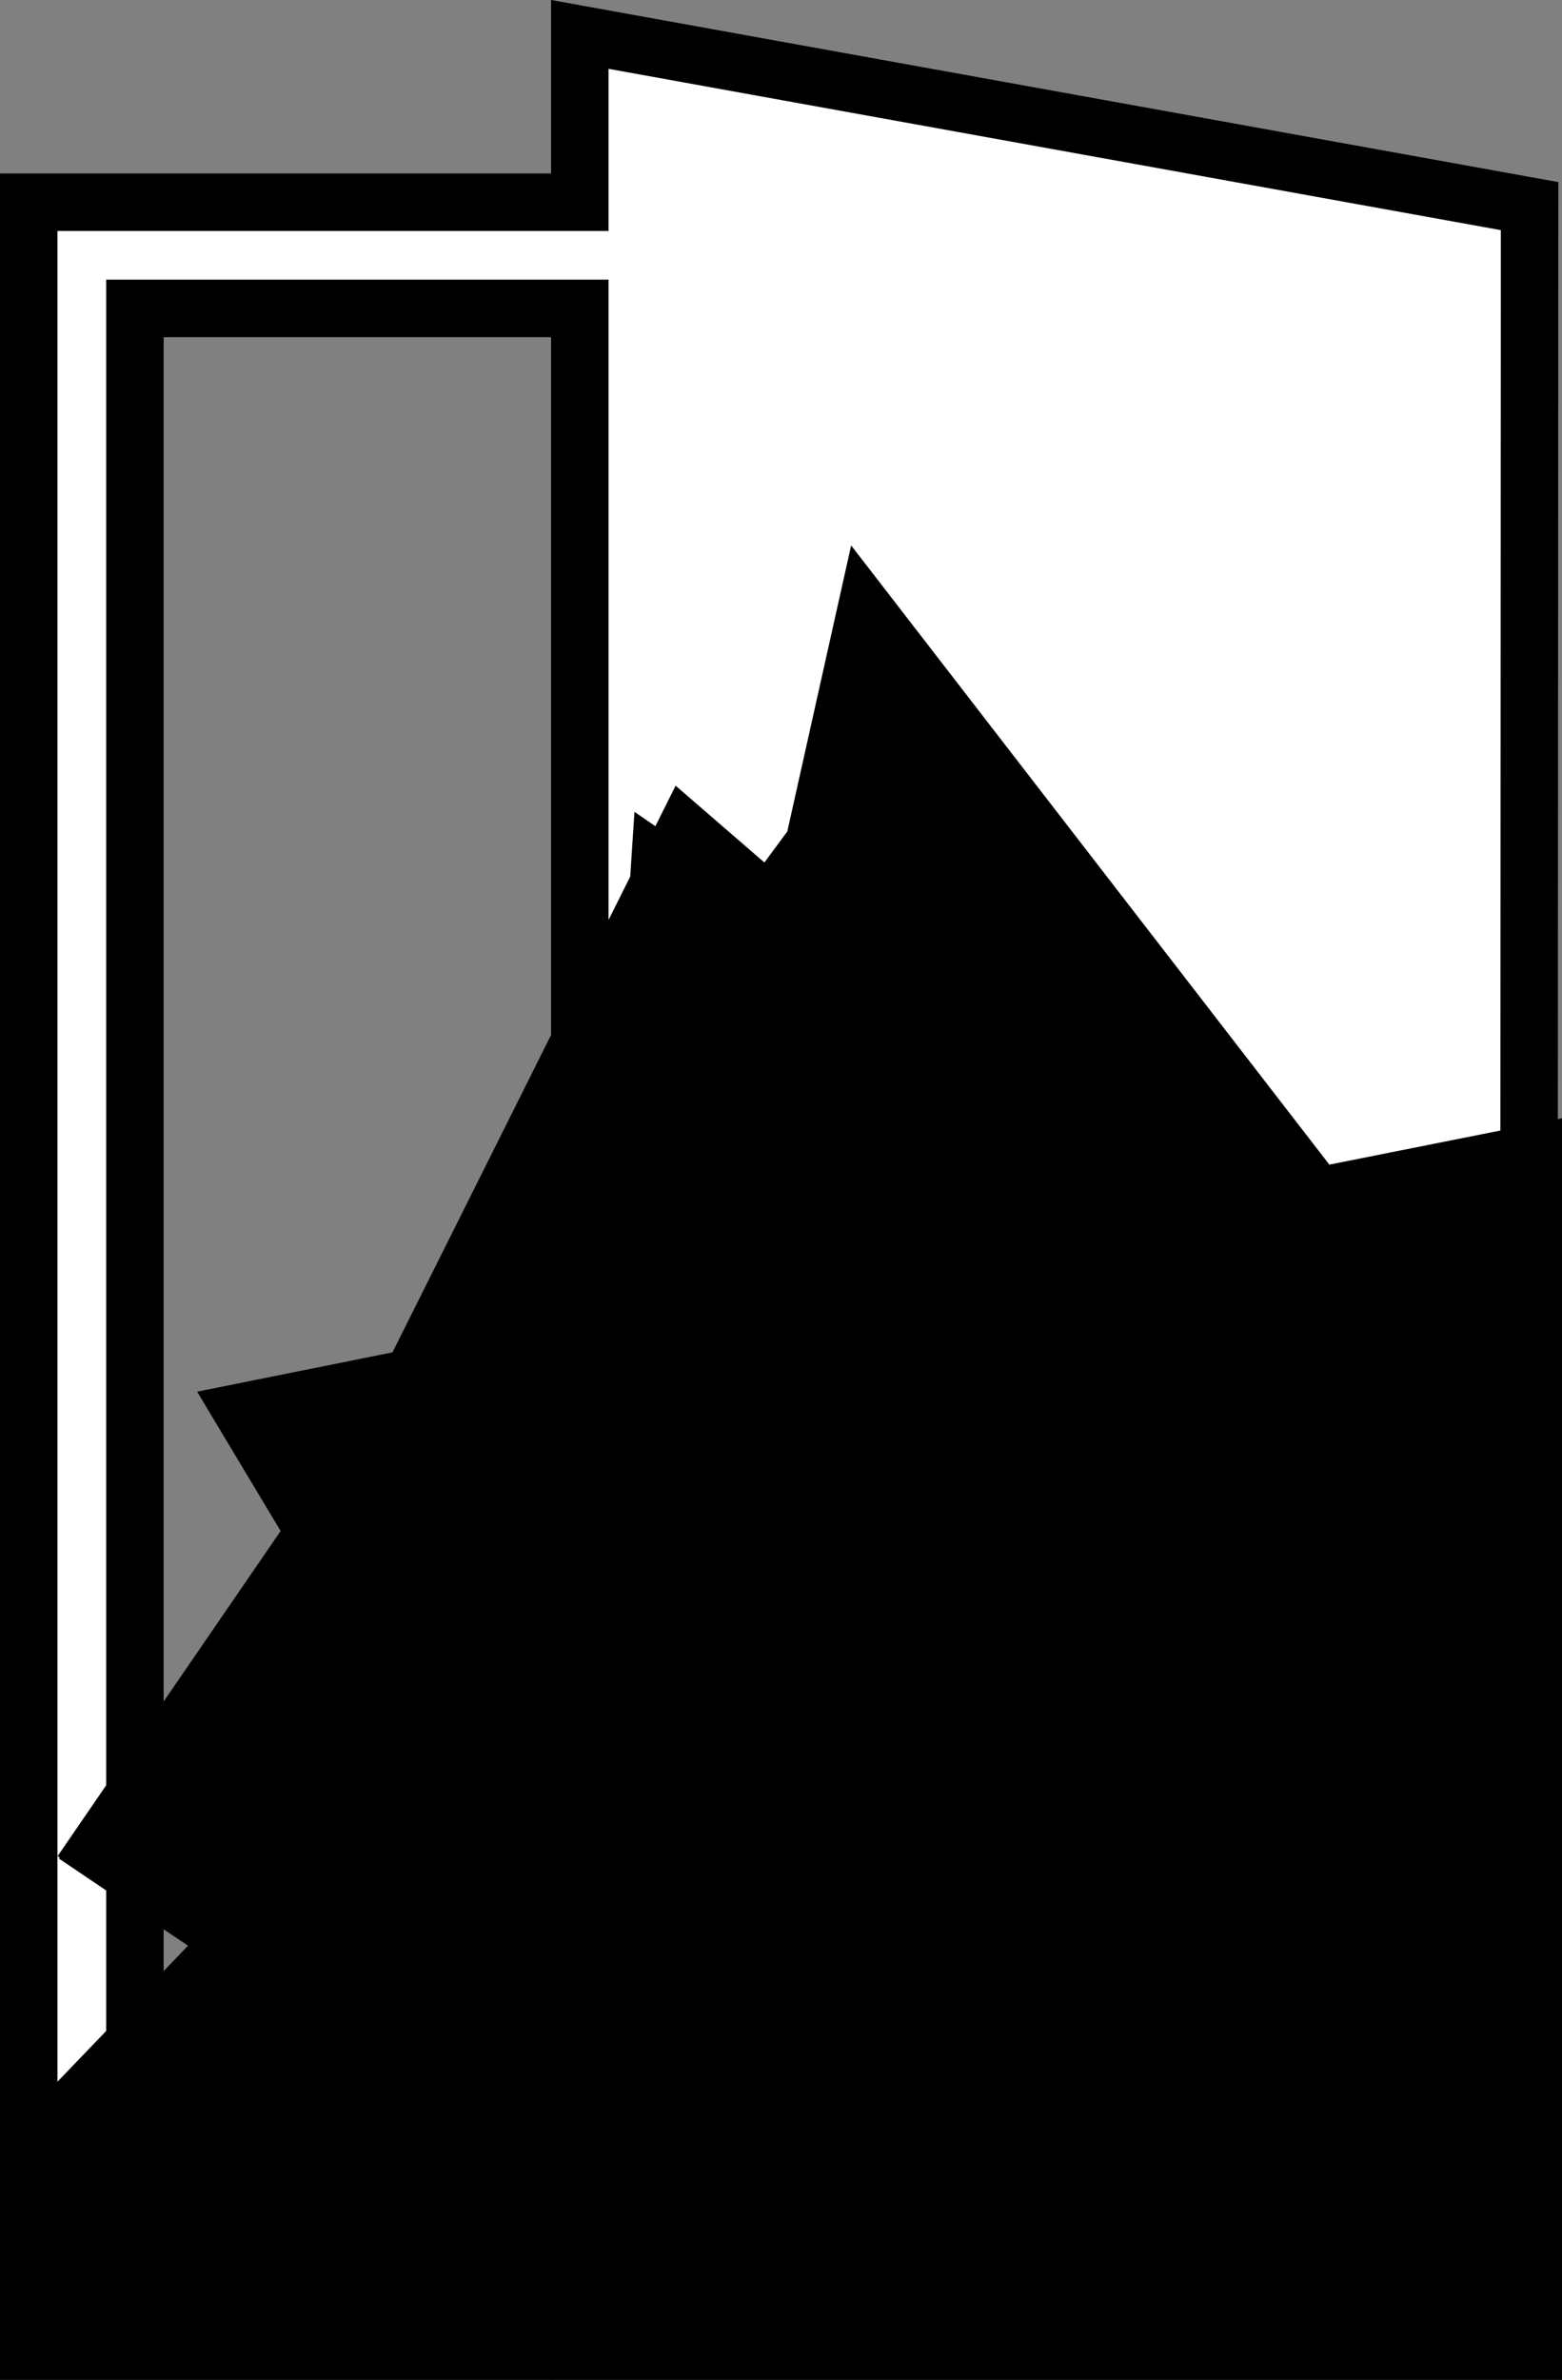 <svg width="44" height="67" viewBox="0 0 44 67" fill="none" xmlns="http://www.w3.org/2000/svg">
<rect x="0" y="0" width="44" height="67" fill="#808080" stroke="none"/>
<path d="M22.085 31.421C22.515 31.98 22.758 32.717 22.758 33.5C22.758 34.282 22.515 35.02 22.085 35.579C21.655 36.139 21.004 36.552 20.225 36.552C19.445 36.552 18.794 36.139 18.364 35.579C17.934 35.02 17.692 34.282 17.692 33.5L22.085 31.421ZM22.085 31.421C21.655 30.861 21.004 30.447 20.225 30.447M22.085 31.421L20.225 30.447M20.225 30.447C19.445 30.447 18.794 30.861 18.364 31.421M20.225 30.447L18.364 31.421M18.364 31.421C17.934 31.98 17.692 32.717 17.692 33.5L18.364 31.421ZM15.524 5.693H16.333V4.884V0.969L43.087 5.803L43.058 61.231L16.333 66.032V62.057V61.248L15.524 61.248L0.809 61.235V5.693H15.524ZM3.8 57.439V58.248L4.608 58.248L15.523 58.257L16.333 58.258V57.448V9.493V8.683H15.524H4.609H3.8V9.493V57.439Z" fill="white" stroke="black" stroke-width="1.619"/>
<path d="M39.362 41.623C39.362 41.623 38.372 41.623 38.148 41.623C34.83 41.623 31.939 40.345 29.647 38.022C27.355 40.345 24.464 41.623 21.147 41.623C20.923 41.623 19.933 41.623 19.933 41.623C19.933 41.623 19.932 44.024 19.932 45.424C19.932 52.258 24.061 58.001 29.647 59.629C35.234 58.001 39.362 52.258 39.362 45.424C39.362 44.024 39.362 41.623 39.362 41.623Z" stroke="black" stroke-width="2" stroke-linecap="round" stroke-linejoin="round"/>
<path d="M33.371 54.771L32.511 53.615C32.544 53.462 32.565 53.309 32.575 53.158L32.731 53.265L34.044 54.167C33.974 54.24 33.902 54.312 33.826 54.383C33.685 54.516 33.533 54.645 33.371 54.771ZM33.371 54.771L32.504 53.649C32.391 54.155 32.147 54.67 31.721 55.164C31.72 55.165 31.72 55.166 31.719 55.167C31.581 55.326 31.425 55.483 31.248 55.638C31.244 55.642 31.239 55.646 31.234 55.65M33.371 54.771C32.977 55.063 32.551 55.306 32.102 55.495C32.1 55.496 32.099 55.496 32.098 55.497C31.852 55.6 31.6 55.687 31.342 55.758L31.258 55.674L31.234 55.65M31.234 55.65C31.232 55.652 31.23 55.655 31.228 55.657C31.189 55.708 31.236 55.796 31.284 55.773C31.299 55.769 31.315 55.765 31.33 55.761L31.259 55.679L31.234 55.65ZM27.608 55.602C27.658 55.651 27.608 55.748 27.533 55.724C27.522 55.721 27.511 55.718 27.499 55.716L27.547 55.666L27.555 55.657L27.608 55.602ZM27.608 55.602C27.599 55.594 27.59 55.585 27.581 55.577C27.578 55.573 27.574 55.569 27.57 55.565C27.427 55.425 27.303 55.284 27.198 55.143L26.892 55.531C27.089 55.605 27.291 55.666 27.497 55.715L27.547 55.665L27.556 55.656L27.608 55.602ZM24.851 47.856C25.1 47.493 25.356 47.146 25.607 46.807C25.684 46.702 25.761 46.598 25.837 46.495C25.842 46.487 25.848 46.479 25.854 46.471C25.885 46.428 25.916 46.386 25.947 46.344L27.077 47.497L27.439 47.865L28.291 48.736L28.187 48.833L28.166 48.853L27.996 49.012L27.391 49.578L26.426 48.924L26.292 48.833L25.092 48.02L25.087 48.016L25.04 47.984L24.851 47.856ZM24.851 47.856C24.806 47.922 24.761 47.99 24.718 48.061C24.711 48.073 24.703 48.085 24.696 48.096C24.573 48.298 24.457 48.516 24.352 48.747L24.45 48.833L24.613 48.975L24.62 48.981L24.639 48.997L25.881 50.08L26.385 50.519L26.61 50.308L26.855 50.08L27.378 49.59L26.408 48.925L26.274 48.833L25.092 48.021L25.086 48.017L25.038 47.984L24.851 47.856ZM35.29 50.211L35.506 50.168C35.509 50.26 35.51 50.352 35.509 50.444C35.497 51.742 35.105 53.032 34.089 54.12L32.578 53.096C32.616 52.322 32.383 51.593 32.073 51.011C32.063 50.992 32.053 50.974 32.043 50.956C32.025 50.924 32.008 50.893 31.99 50.863L32.164 50.828L32.272 50.807L35.29 50.211ZM26.954 54.759L26.436 55.334C26.169 55.203 25.914 55.048 25.674 54.871C25.588 54.808 25.504 54.742 25.422 54.673C25.2 54.49 25.004 54.298 24.832 54.1C24.586 53.815 24.389 53.516 24.235 53.208L25.234 52.197L26.499 50.917L26.657 50.757L27.064 51.111L27.447 51.444L27.064 51.111L26.657 50.756L26.839 50.572L27.326 50.08L27.635 49.767L27.921 49.963L28.09 50.08L28.137 50.112L28.366 50.269C28.151 50.752 27.852 51.147 27.596 51.447C27.575 51.472 27.554 51.496 27.533 51.52C27.471 51.592 27.406 51.672 27.341 51.759C27.335 51.767 27.329 51.776 27.323 51.785C27.071 52.13 26.826 52.585 26.721 53.099C26.719 53.109 26.716 53.12 26.714 53.131C26.617 53.635 26.656 54.193 26.954 54.759ZM24.419 52.358L24.03 52.722C23.999 52.632 23.971 52.542 23.946 52.452C23.777 51.839 23.75 51.21 23.822 50.602C23.823 50.592 23.824 50.582 23.826 50.572C23.846 50.406 23.874 50.242 23.909 50.08C23.987 49.708 24.1 49.35 24.236 49.014C24.261 48.953 24.287 48.893 24.313 48.833C24.323 48.81 24.334 48.786 24.344 48.763C24.346 48.759 24.348 48.754 24.35 48.75L24.446 48.833L24.612 48.977L24.619 48.983L24.635 48.998L25.878 50.08L26.384 50.52L26.238 50.656L24.419 52.358ZM28.123 49.273L28.472 48.92L28.601 49.052L28.65 49.102C28.65 49.108 28.649 49.115 28.649 49.122C28.632 49.436 28.568 49.728 28.474 49.996C28.465 50.024 28.455 50.052 28.444 50.08C28.423 50.136 28.4 50.192 28.376 50.246L28.147 50.091L28.13 50.08L27.934 49.946L27.648 49.753L28.123 49.273Z" fill="black" stroke="black" stroke-width="33.333"/>
</svg>
